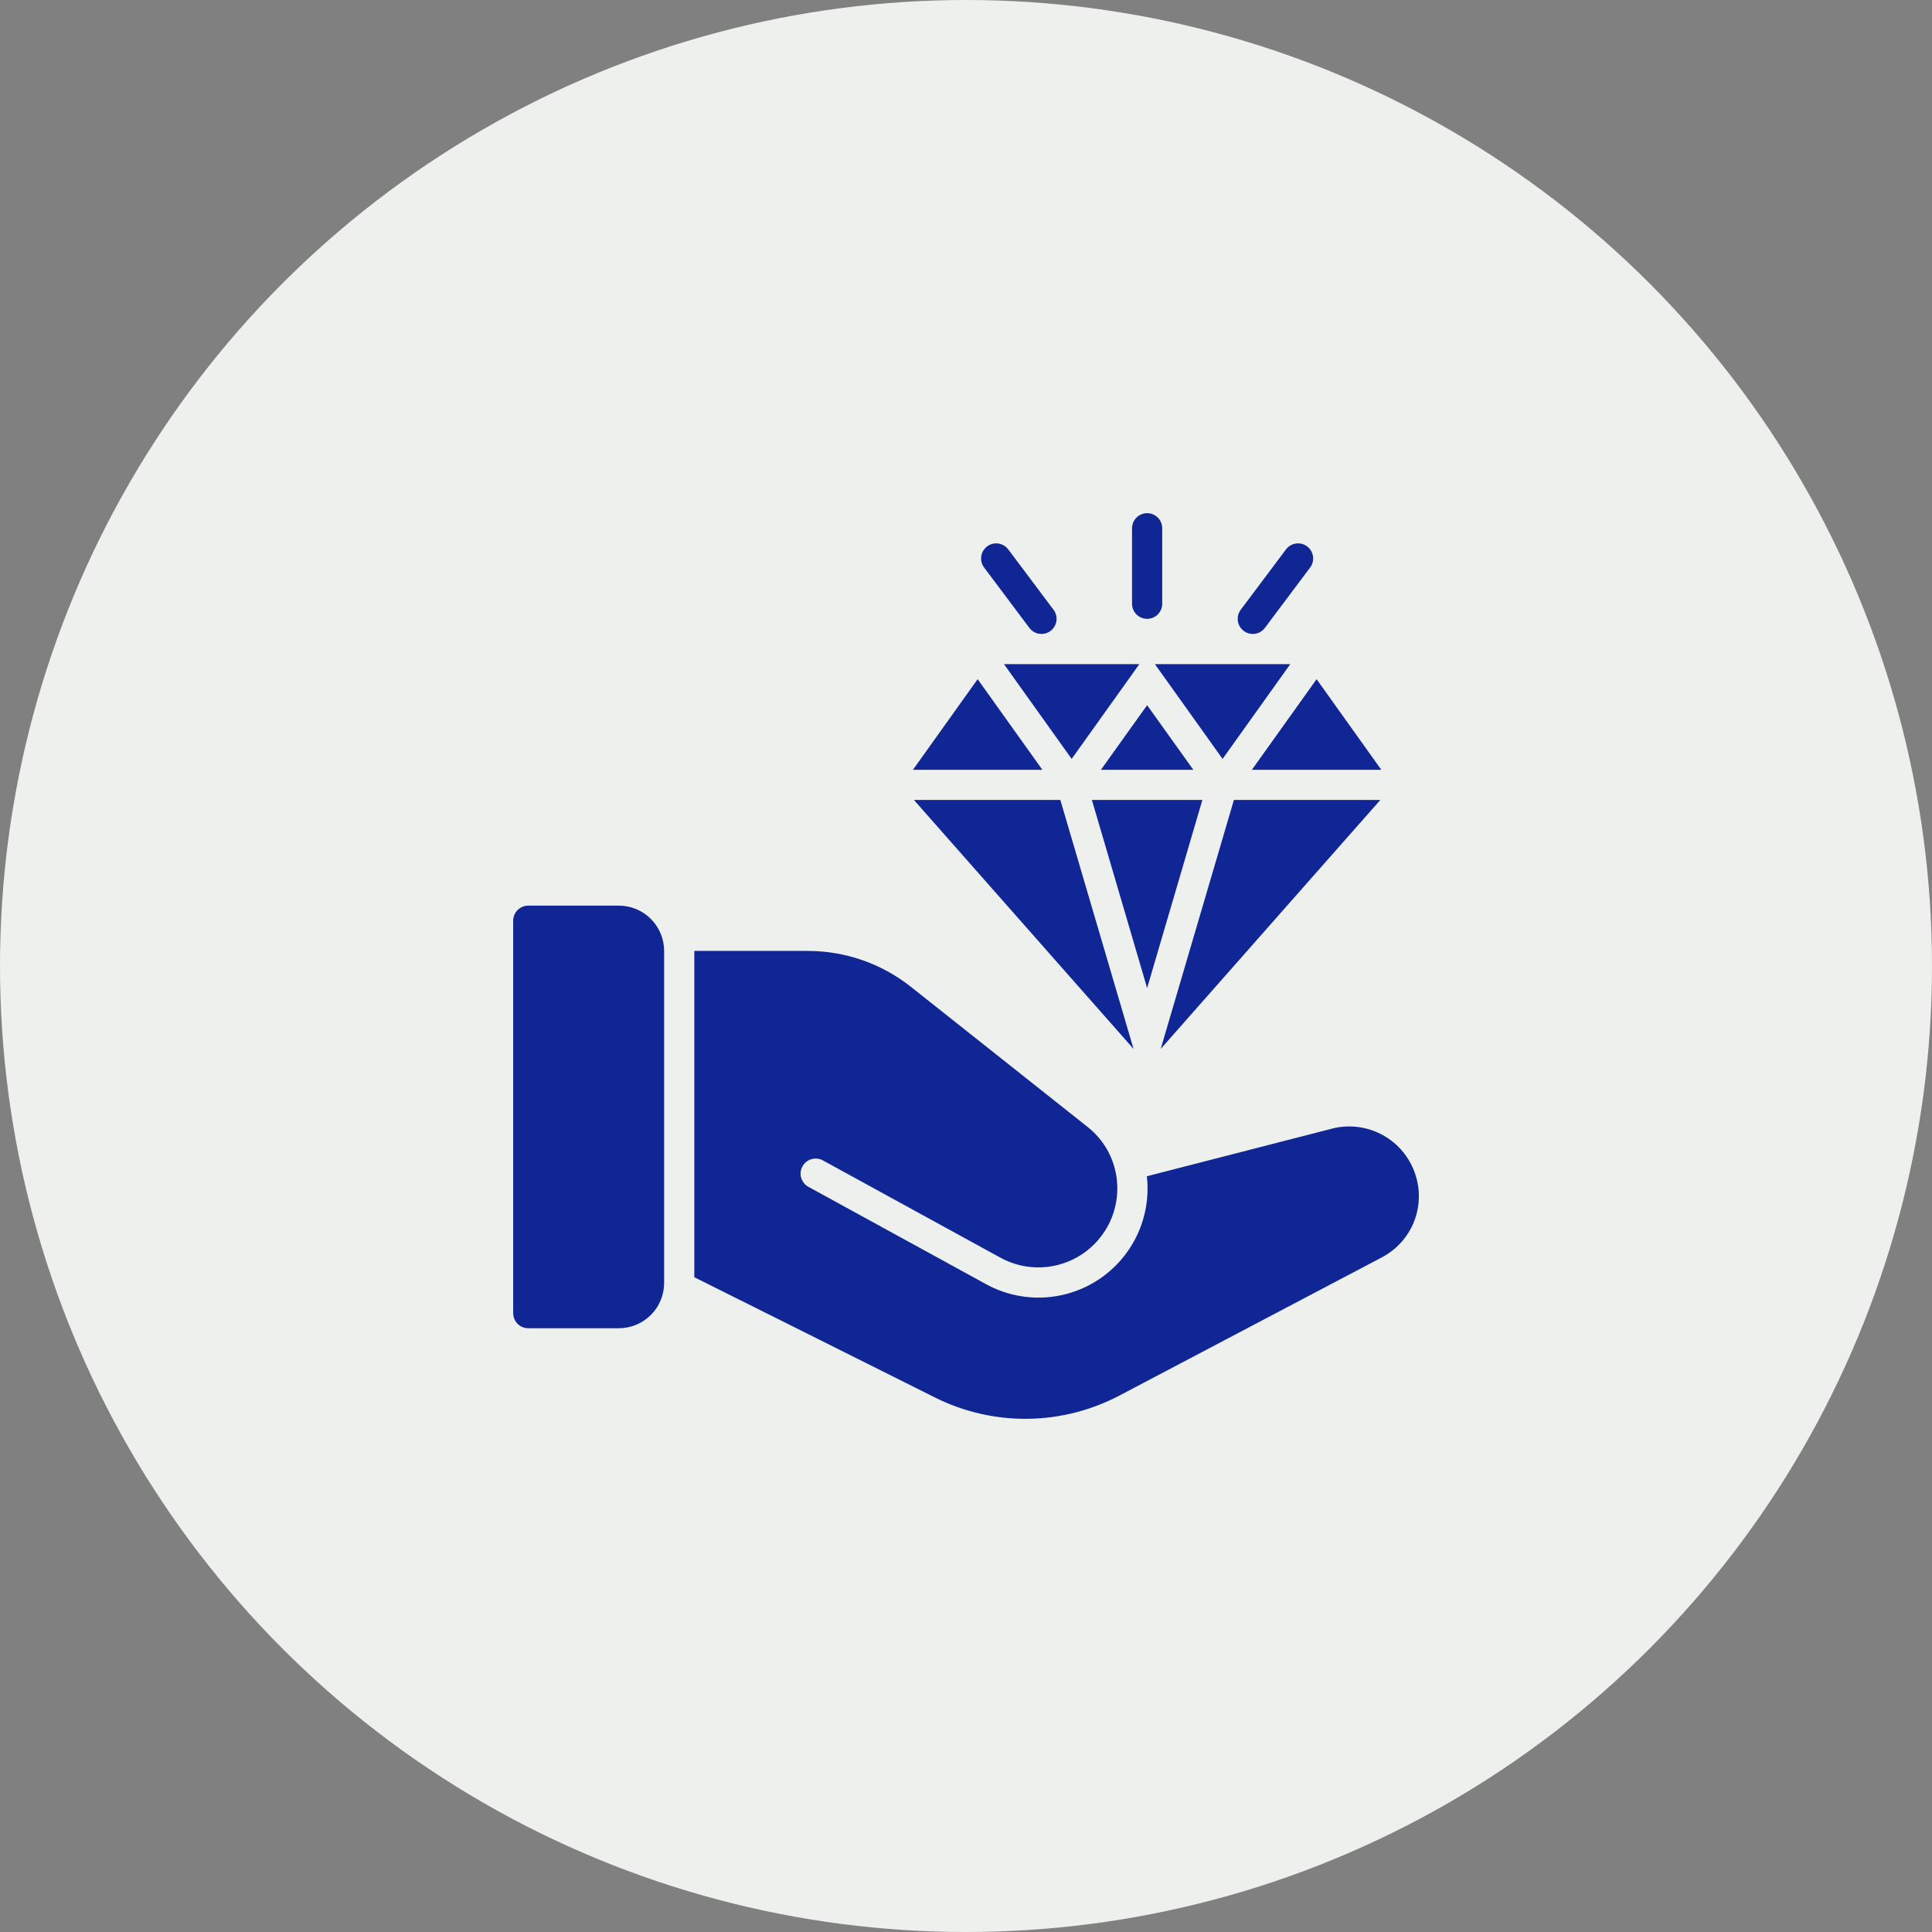 <svg width="100" height="100" viewBox="0 0 100 100" fill="none" xmlns="http://www.w3.org/2000/svg">
<rect x="0" y="0" width="100" height="100" fill="#808080" stroke="none"/>
<circle cx="50" cy="50" r="50" fill="#EDF0ED"/>
<path d="M59.375 36.5L61.766 39.844H56.984L59.375 36.5ZM66.784 34.375H59.777L63.281 39.281L66.784 34.375ZM62.234 41.406H56.516L59.375 51.141L62.234 41.406ZM50.603 35.155L47.254 39.844H53.953L50.603 35.155ZM71.496 39.844L68.147 35.155L64.797 39.844H71.496ZM63.867 41.406L60.078 54.291L71.446 41.406H63.867ZM55.469 39.281L58.973 34.375H51.966L55.469 39.281ZM58.672 54.291L54.883 41.406H47.304L58.672 54.291ZM59.375 32.031C59.582 32.031 59.781 31.949 59.927 31.802C60.074 31.656 60.156 31.457 60.156 31.25V27.344C60.156 27.137 60.074 26.938 59.927 26.791C59.781 26.645 59.582 26.562 59.375 26.562C59.168 26.562 58.969 26.645 58.823 26.791C58.676 26.938 58.594 27.137 58.594 27.344V31.25C58.594 31.457 58.676 31.656 58.823 31.802C58.969 31.949 59.168 32.031 59.375 32.031ZM53.281 32.5C53.343 32.582 53.42 32.651 53.508 32.703C53.596 32.756 53.694 32.79 53.796 32.805C53.897 32.819 54.001 32.813 54.1 32.788C54.2 32.763 54.293 32.718 54.375 32.656C54.457 32.595 54.526 32.518 54.578 32.429C54.631 32.341 54.665 32.243 54.68 32.142C54.694 32.04 54.688 31.937 54.663 31.837C54.638 31.738 54.593 31.645 54.531 31.562L52.188 28.438C52.063 28.272 51.878 28.162 51.673 28.133C51.468 28.104 51.26 28.157 51.094 28.281C50.928 28.406 50.818 28.591 50.789 28.796C50.76 29.001 50.813 29.209 50.938 29.375L53.281 32.5ZM64.843 32.812C64.964 32.813 65.084 32.785 65.193 32.73C65.302 32.676 65.396 32.597 65.469 32.5L67.812 29.375C67.874 29.293 67.919 29.2 67.944 29.1C67.97 29.001 67.975 28.897 67.961 28.796C67.946 28.694 67.912 28.596 67.86 28.508C67.808 28.42 67.738 28.343 67.656 28.281C67.574 28.22 67.481 28.175 67.381 28.149C67.282 28.124 67.179 28.118 67.077 28.133C66.975 28.147 66.878 28.182 66.79 28.234C66.701 28.286 66.624 28.355 66.562 28.438L64.219 31.562C64.132 31.678 64.079 31.817 64.066 31.961C64.053 32.105 64.08 32.251 64.145 32.38C64.21 32.51 64.309 32.619 64.433 32.696C64.556 32.772 64.698 32.812 64.843 32.812ZM73.25 60.766C72.967 59.916 72.376 59.202 71.595 58.764C70.813 58.327 69.896 58.196 69.023 58.398L59.359 60.883C59.358 60.901 59.36 60.92 59.367 60.938C59.473 61.962 59.297 62.995 58.858 63.927C58.419 64.858 57.733 65.652 56.876 66.221C56.018 66.791 55.021 67.115 53.992 67.159C52.963 67.202 51.942 66.964 51.039 66.469L41.844 61.43C41.662 61.33 41.528 61.163 41.47 60.964C41.412 60.766 41.436 60.552 41.535 60.371C41.635 60.19 41.802 60.055 42.001 59.998C42.199 59.94 42.412 59.963 42.594 60.062L51.789 65.102C52.442 65.458 53.18 65.629 53.924 65.597C54.667 65.564 55.387 65.329 56.007 64.918C56.627 64.506 57.122 63.933 57.441 63.261C57.759 62.588 57.887 61.842 57.812 61.102C57.758 60.559 57.595 60.032 57.332 59.554C57.069 59.076 56.711 58.656 56.281 58.32L47.148 51.078C45.63 49.875 43.75 49.22 41.812 49.219H35.938V66.109L40.82 68.547L48.383 72.328C49.871 73.075 51.516 73.455 53.18 73.437C54.845 73.419 56.481 73.004 57.953 72.227L71.516 65.086C72.273 64.692 72.865 64.04 73.183 63.247C73.501 62.455 73.525 61.574 73.25 60.766ZM32.031 46.875H27.344C27.137 46.875 26.938 46.957 26.791 47.104C26.645 47.25 26.562 47.449 26.562 47.656V67.969C26.562 68.176 26.645 68.375 26.791 68.521C26.938 68.668 27.137 68.75 27.344 68.75H32.031C32.653 68.749 33.248 68.502 33.688 68.063C34.127 67.623 34.374 67.028 34.375 66.406V49.219C34.374 48.597 34.127 48.002 33.688 47.562C33.248 47.123 32.653 46.876 32.031 46.875Z" fill="#102694"/>
</svg>
